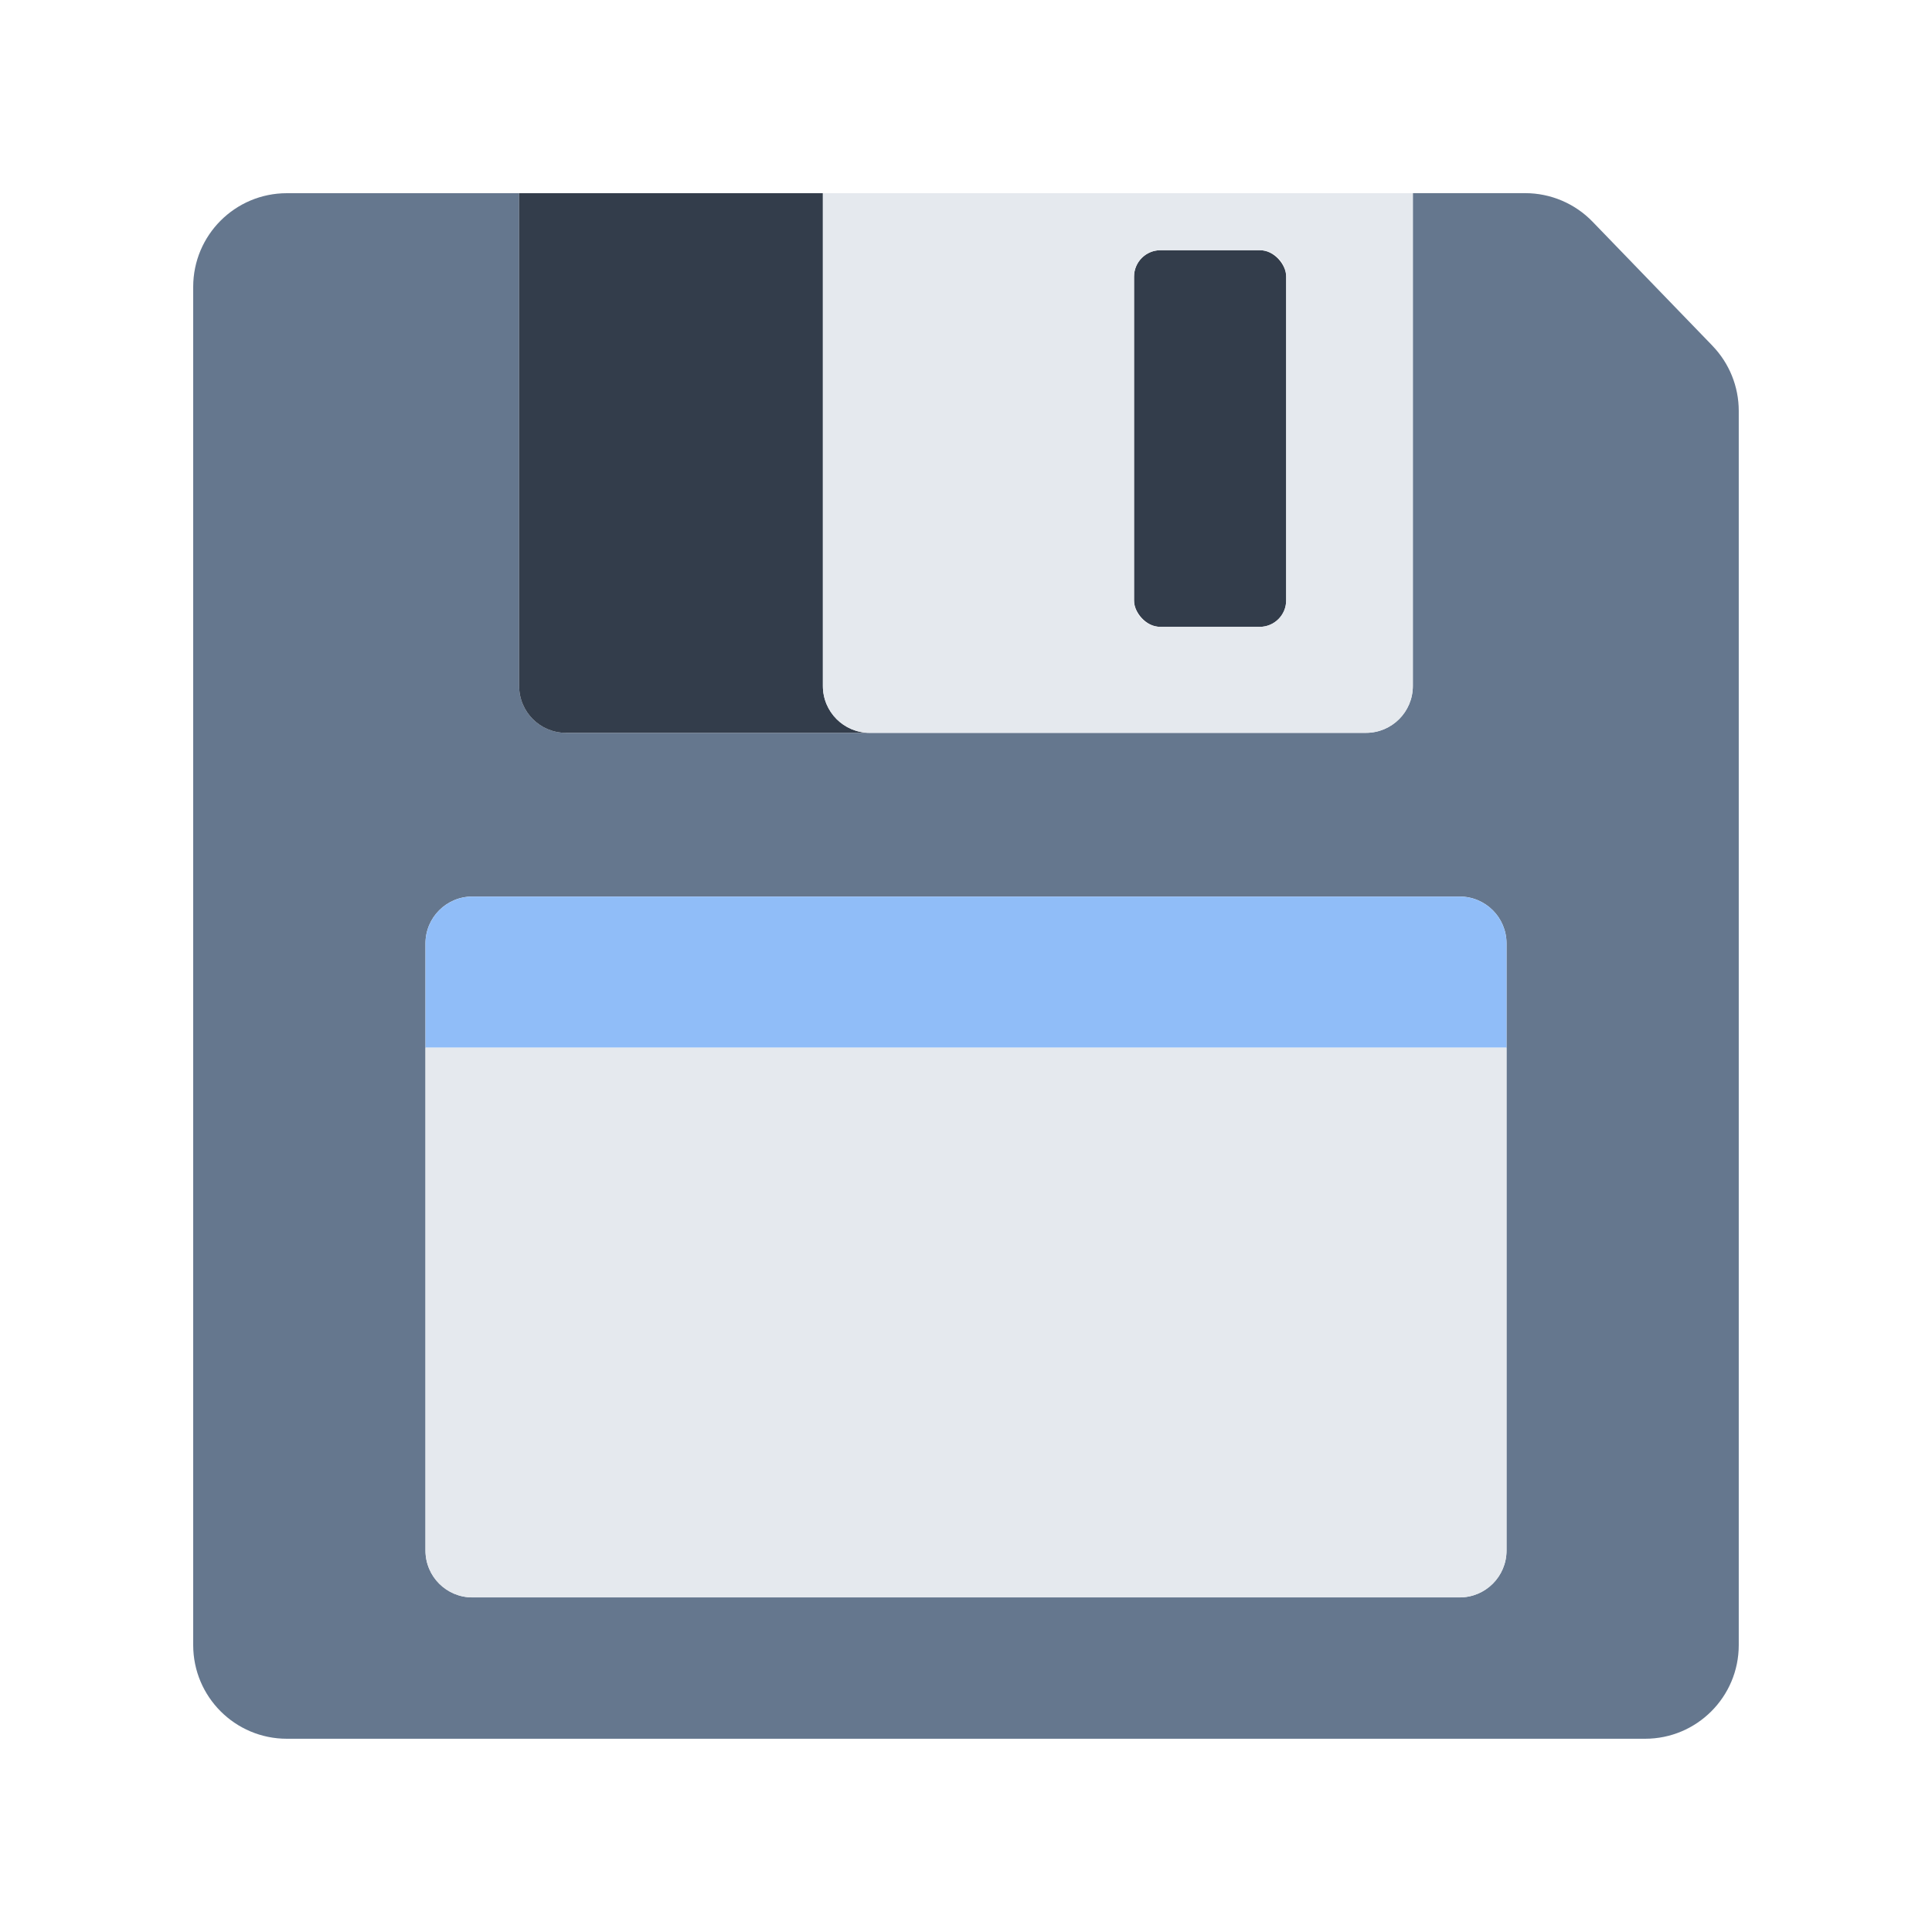<?xml version="1.0" encoding="UTF-8"?><svg id="a" xmlns="http://www.w3.org/2000/svg" viewBox="0 0 40 40"><rect width="40" height="40" fill="none"/><g><path d="M35.455,7.159l-2.482-2.568c-.365-.378-.869-.592-1.395-.592h-2.327V14.203c0,.536-.434,.97-.97,.97H11.718c-.536,0-.97-.434-.97-.97V4H5.939c-1.071,0-1.939,.868-1.939,1.939v28.121c0,1.071,.868,1.939,1.939,1.939h28.121c1.071,0,1.939-.868,1.939-1.939V8.507c0-.503-.195-.986-.545-1.348Zm-4.264,14.531v10.412c0,.535-.434,.97-.97,.97H9.779c-.536,0-.97-.434-.97-.97v-12.57c0-.536,.434-.97,.97-.97H30.221c.536,0,.97,.434,.97,.97v2.158Z" fill="#65778e"/><g><path d="M11.718,15.172h6.289c-.536,0-.97-.434-.97-.97V4h-6.289V14.203c0,.536,.434,.97,.97,.97Z" fill="#333d4b"/><rect x="23.479" y="5.18" width="3.15" height="7.799" rx=".548" ry=".548" fill="#333d4b"/></g><path d="M30.221,18.563H9.779c-.536,0-.97,.434-.97,.97v2.158H31.191v-2.158c0-.536-.434-.97-.97-.97Z" fill="#90bdf8"/><g><path d="M18.007,15.172h10.275c.536,0,.97-.434,.97-.97V4h-12.215V14.203c0,.536,.434,.97,.97,.97Zm5.472-9.444c0-.303,.245-.548,.548-.548h2.054c.303,0,.548,.245,.548,.548v6.702c0,.303-.245,.548-.548,.548h-2.054c-.303,0-.548-.245-.548-.548V5.728Z" fill="#e5e9ee"/><path d="M8.809,32.103c0,.535,.434,.97,.97,.97H30.221c.536,0,.97-.434,.97-.97v-10.412H8.809v10.412Z" fill="#e5e9ee"/></g></g></svg>